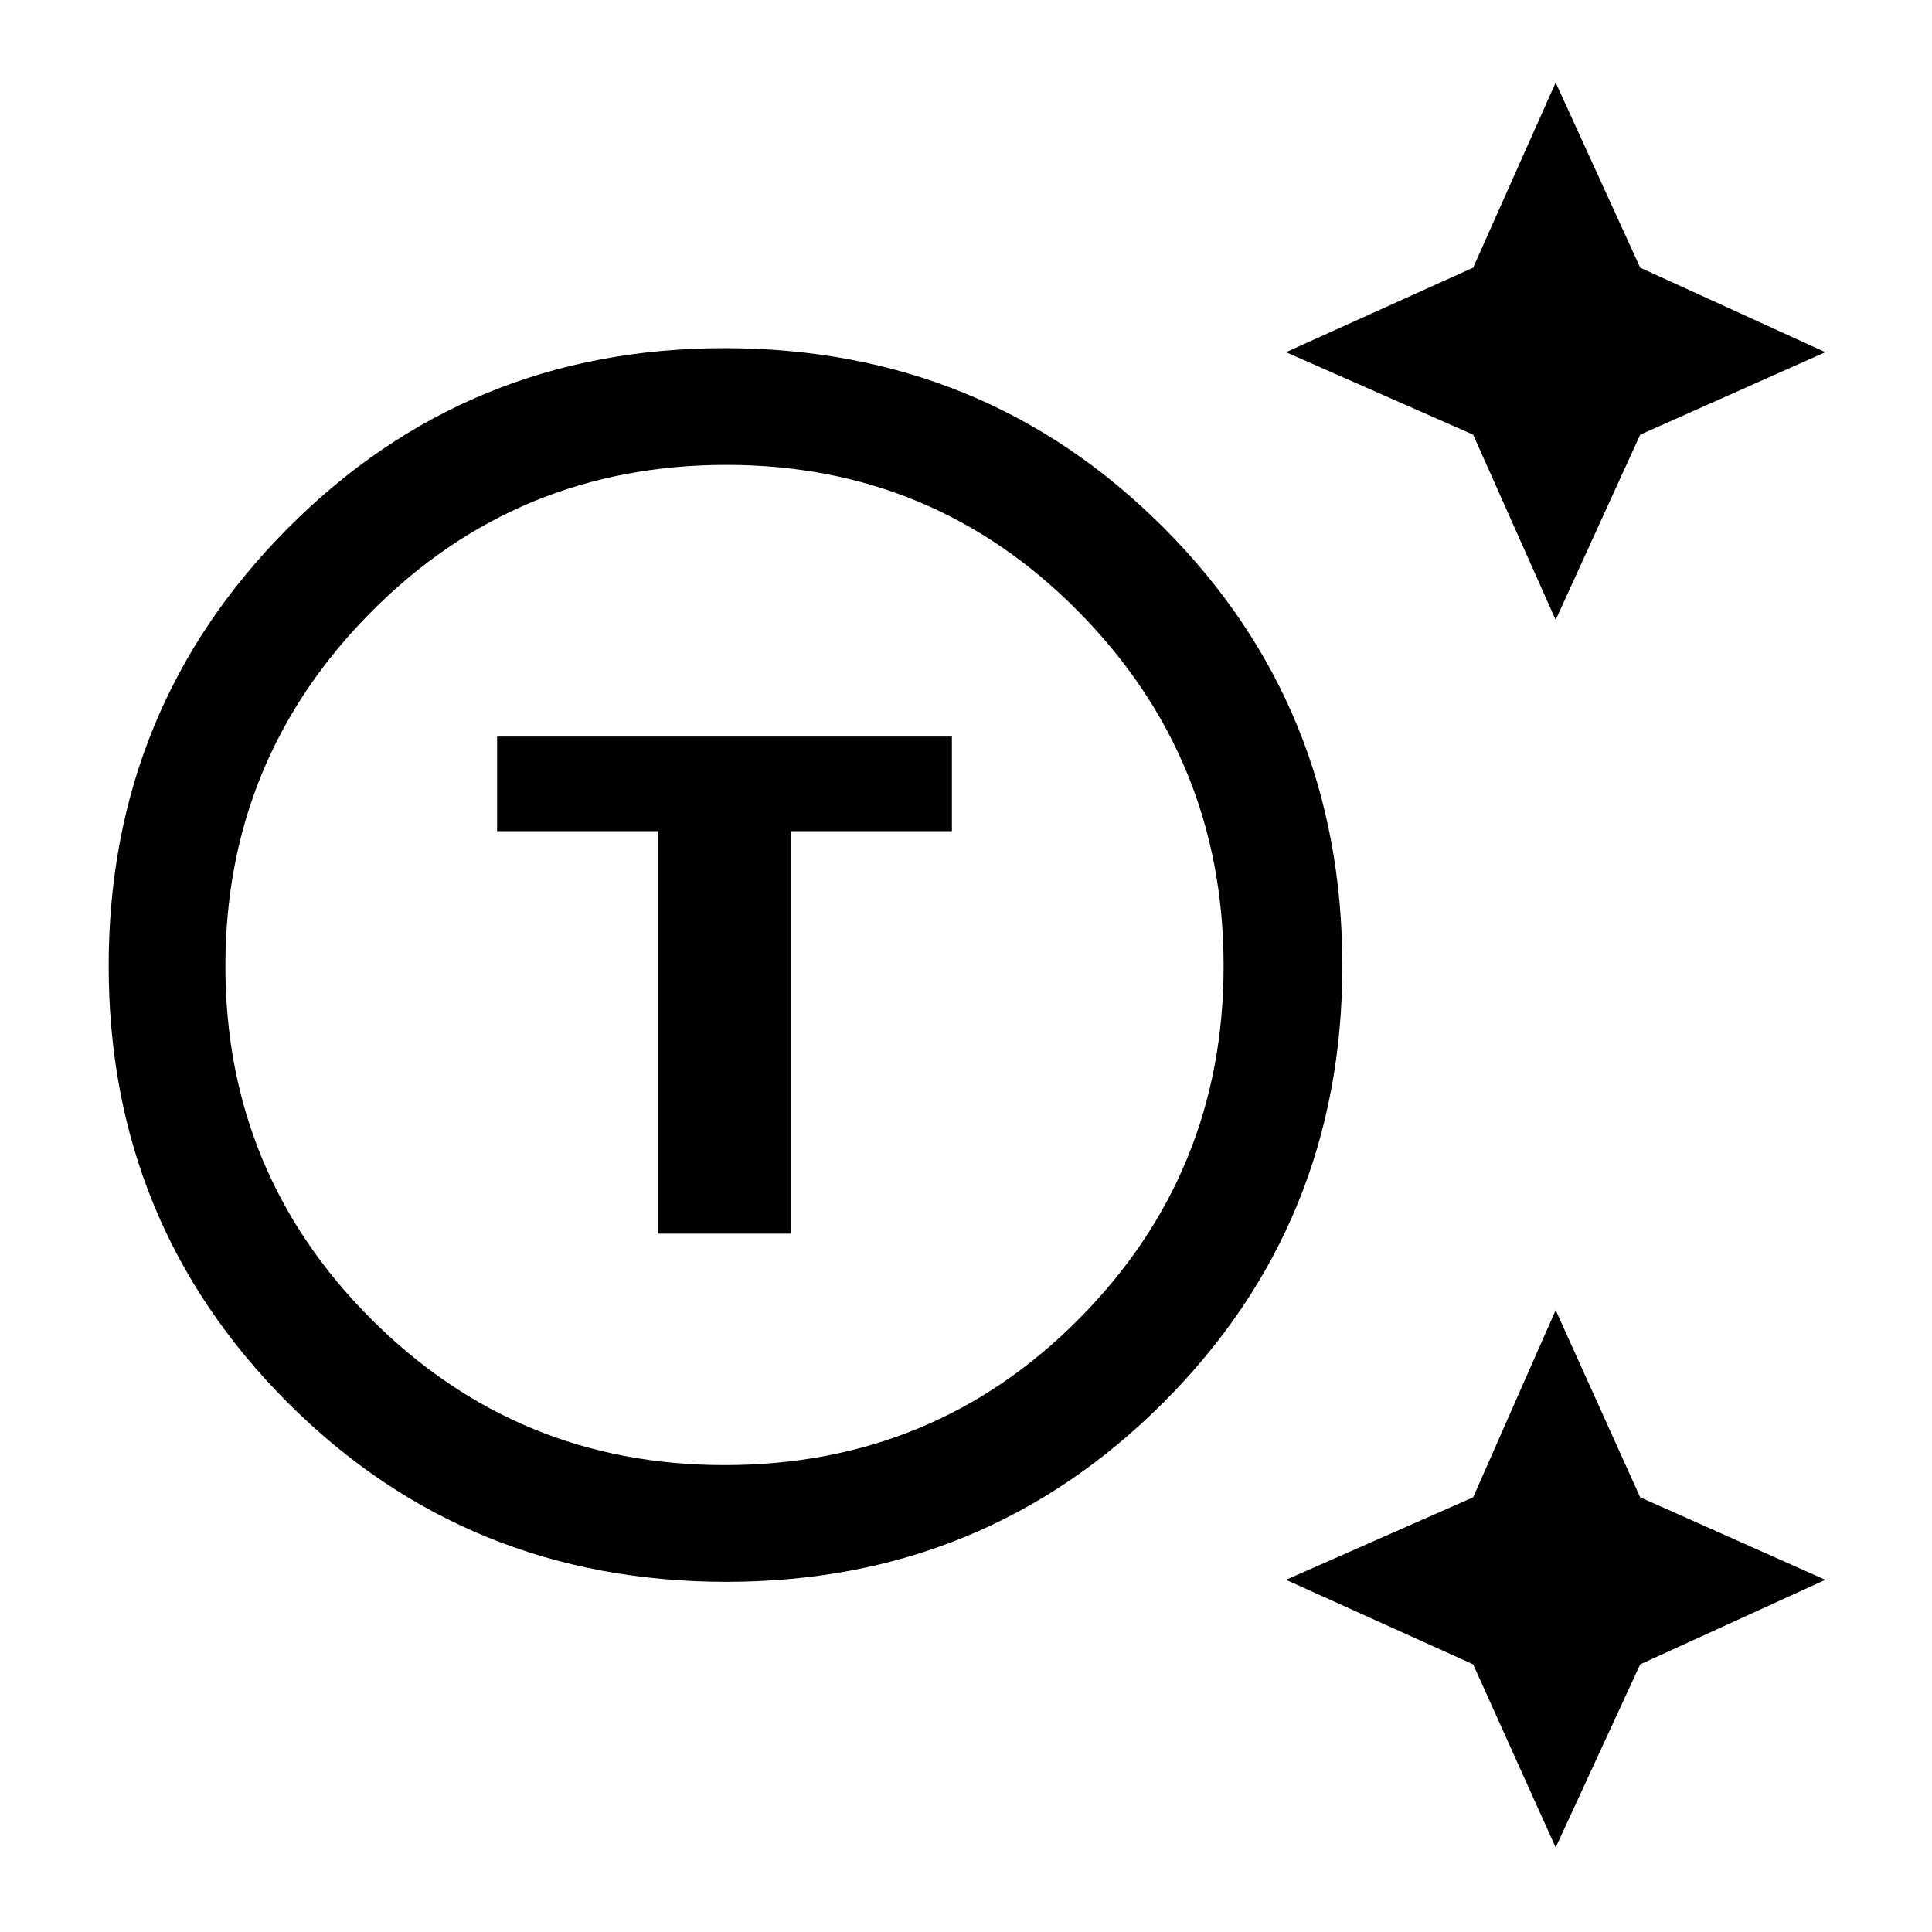 <svg xmlns="http://www.w3.org/2000/svg" height="48" width="48"><path d="M18.05 39.3q-6.45 0-10.9-4.45T2.7 24q0-6.4 4.45-10.875T18 8.65q6.45 0 10.9 4.45T33.35 24q0 6.4-4.45 10.85-4.45 4.45-10.85 4.45ZM18 36.4q5.2 0 8.8-3.625Q30.4 29.15 30.4 24t-3.6-8.8q-3.6-3.65-8.75-3.65-5.2 0-8.825 3.65Q5.6 18.85 5.6 24t3.625 8.775Q12.85 36.4 18 36.4Zm-1.65-5.75h3.3v-10h4V18.3h-11.3v2.35h4Zm22.3-15.25-2.05-4.6-4.65-2.05 4.65-2.1 2.05-4.6 2.1 4.6 4.6 2.1-4.6 2.05Zm0 30.5-2.05-4.55-4.65-2.1 4.65-2.05 2.05-4.65 2.1 4.65 4.6 2.05-4.6 2.1ZM18.05 24Z"/></svg>